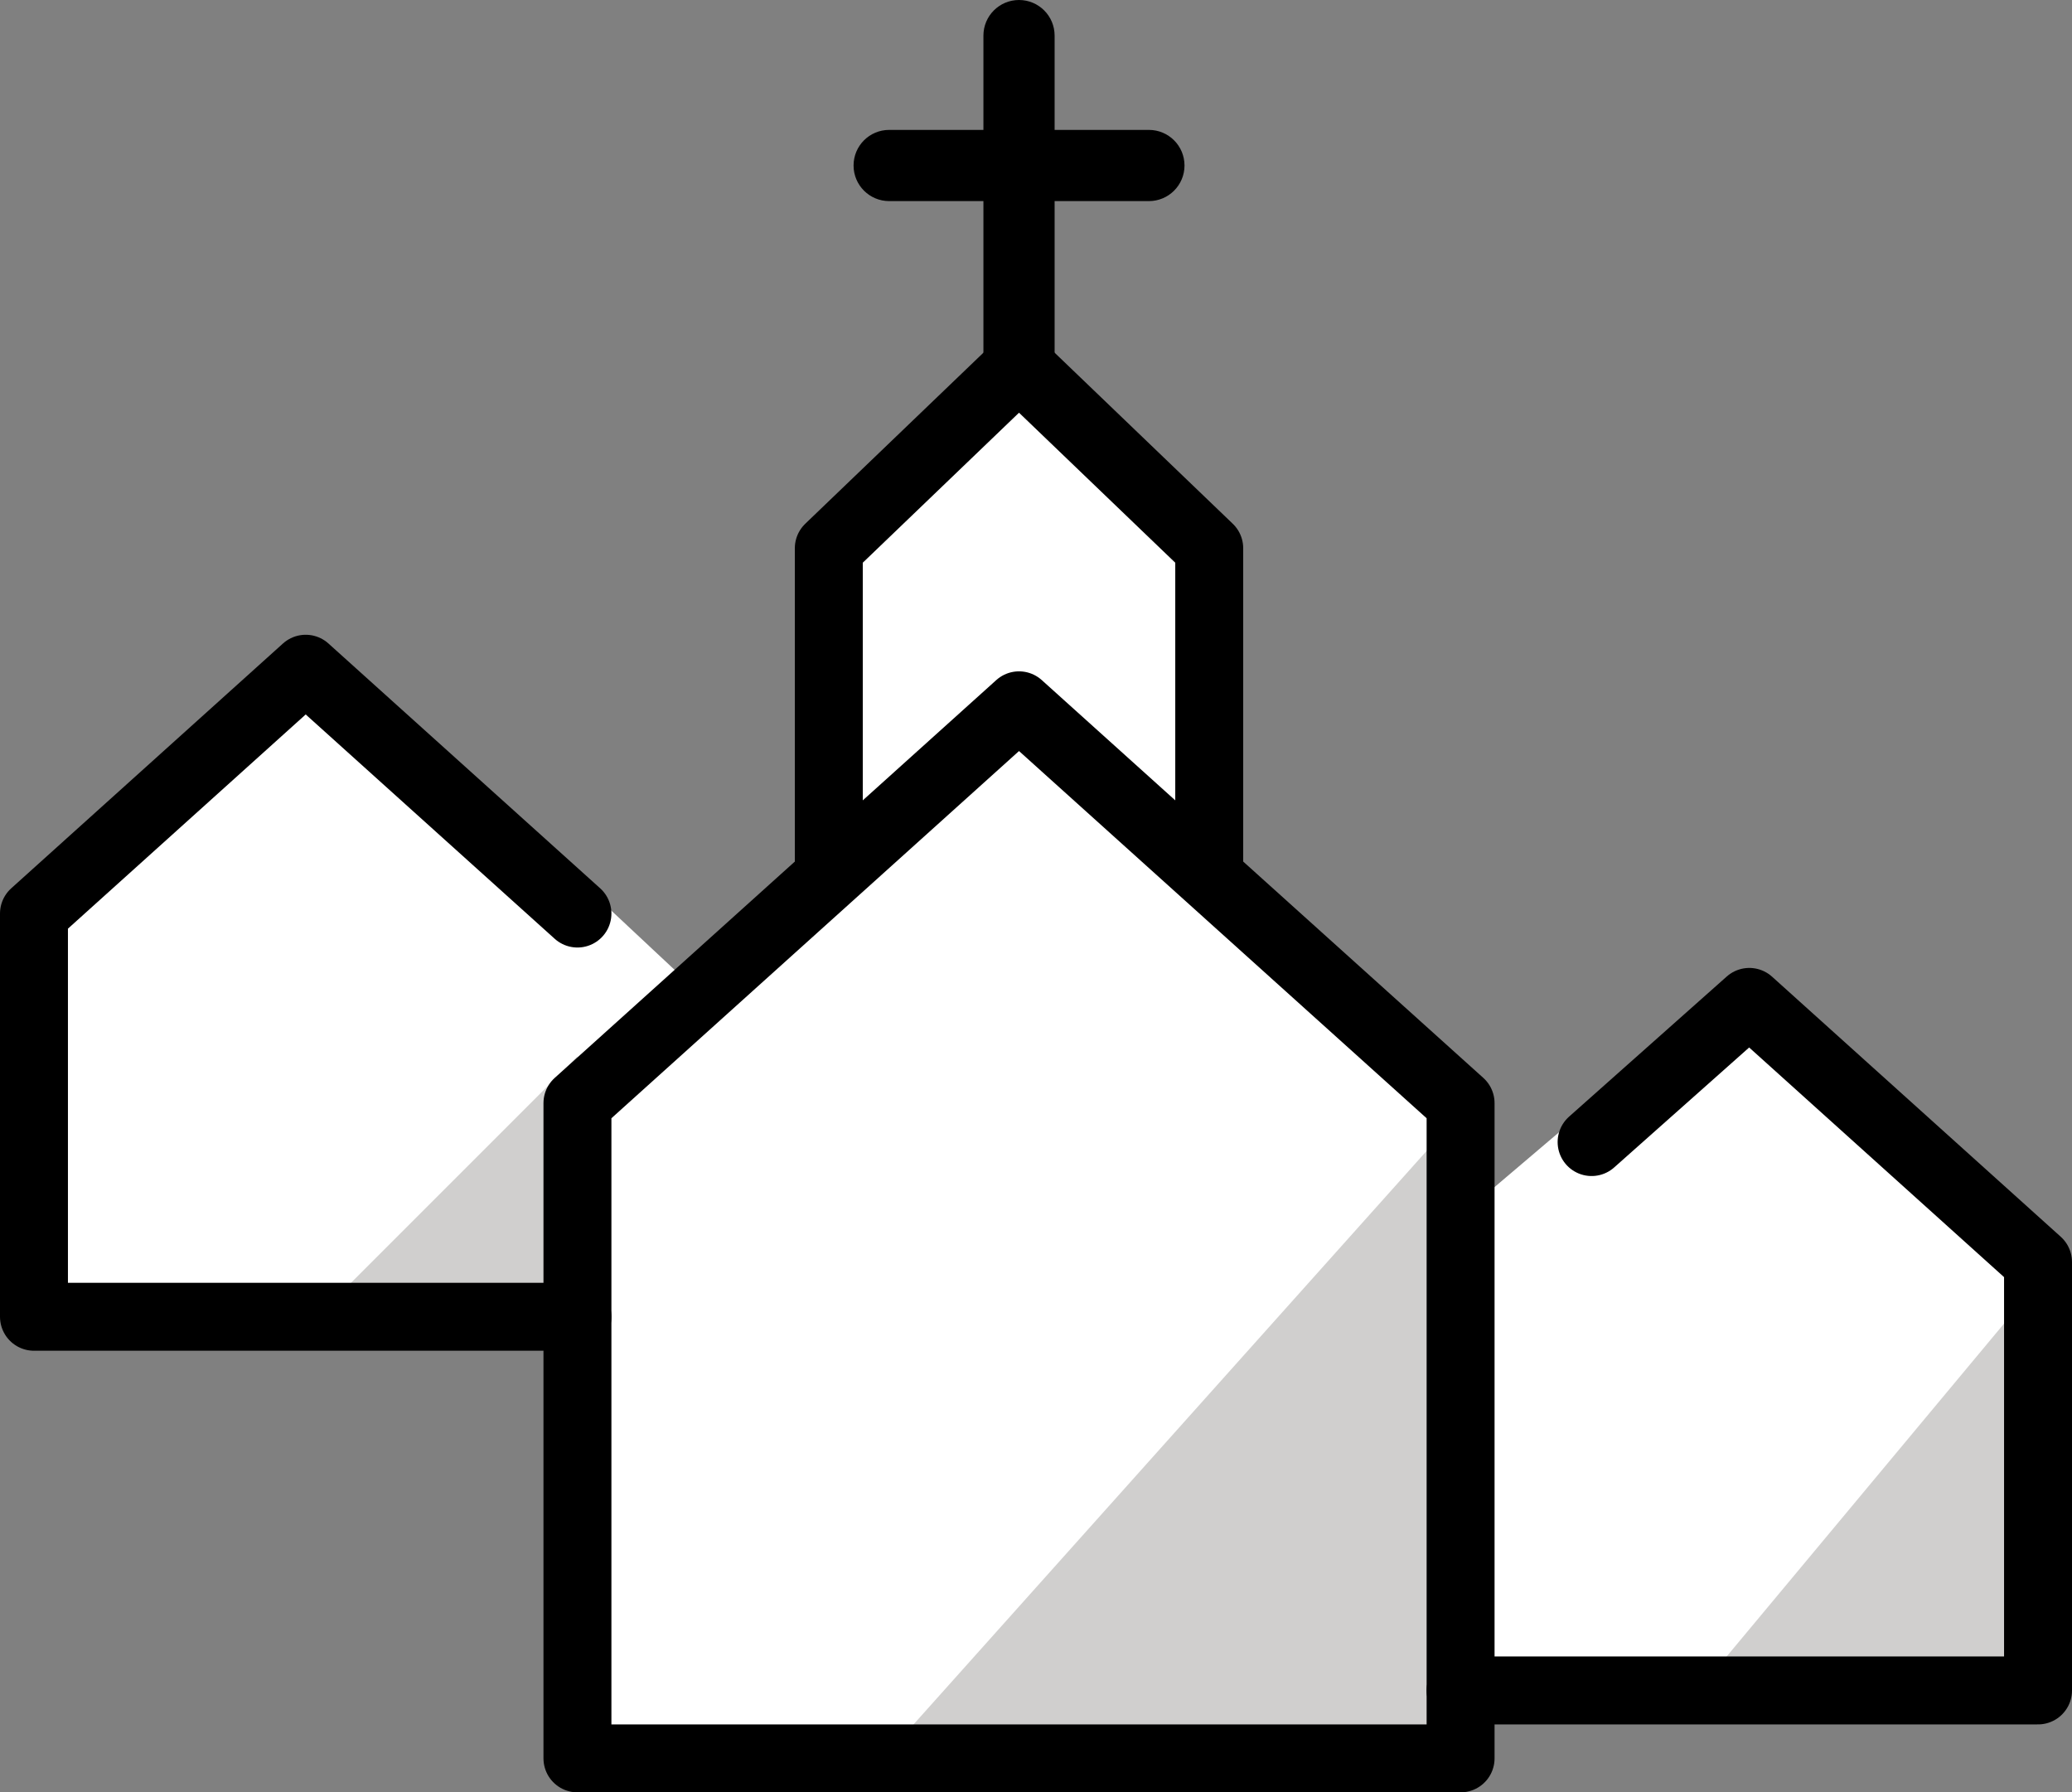 <?xml version="1.0" encoding="UTF-8" standalone="no"?>
<svg
   id="emoji"
   viewBox="0 0 61 52.763"
   version="1.1"
   sodipodi:docname="e203.svg"
   width="61"
   height="52.763"
   xmlns:inkscape="http://www.inkscape.org/namespaces/inkscape"
   xmlns:sodipodi="http://sodipodi.sourceforge.net/DTD/sodipodi-0.dtd"
   xmlns="http://www.w3.org/2000/svg"
   xmlns:svg="http://www.w3.org/2000/svg">
  <rect x="0" y="0" width="61" height="52.763" fill="#808080" stroke="none"/>
  <defs
     id="defs9" />
  <sodipodi:namedview
     id="namedview9"
     pagecolor="#ffffff"
     bordercolor="#000000"
     borderopacity="0.25"
     inkscape:showpageshadow="2"
     inkscape:pageopacity="0.0"
     inkscape:pagecheckerboard="0"
     inkscape:deskcolor="#d1d1d1" />
  <g
     id="color"
     transform="translate(-6,-9.237)">
    <polygon
       fill="#ffffff"
       stroke="none"
       points="23,41.711 23,61 49,61 49,41.711 36,30 "
       id="polygon1" />
    <polyline
       fill="#ffffff"
       stroke="none"
       points="31.028,42.624 21.945,34.123 15,28.923 7,36.13 7,48 23,48"
       id="polyline1" />
    <polyline
       fill="#ffffff"
       stroke="none"
       points="49,59 66,59 66,46.388 56.848,38.362 47.041,46.697"
       id="polyline2" />
    <polyline
       fill="#ffffff"
       stroke="none"
       points="41.6,35 41.6,25.376 36,20 30.4,25.376 30.4,35"
       id="polyline3" />
    <polyline
       fill="#d0cfce"
       stroke="none"
       points="49,61 49,42 32,61"
       id="polyline4" />
    <polyline
       fill="#d0cfce"
       stroke="none"
       points="23,48 23,40.333 15.333,48"
       id="polyline5" />
    <polyline
       fill="#d0cfce"
       stroke="none"
       points="66,59 66,47 56,59"
       id="polyline6" />
  </g>
  <g
     id="hair"
     transform="translate(-6,-9.237)" />
  <g
     id="skin"
     transform="translate(-6,-9.237)" />
  <g
     id="skin-shadow"
     transform="translate(-6,-9.237)" />
  <g
     id="line"
     transform="translate(-6,-9.237)">
    <path
       fill="#000000"
       stroke="none"
       d="m 36,20.763 c -0.579,0 -1.048,-0.469 -1.048,-1.048 v -9.43 c 0,-0.579 0.469,-1.048 1.048,-1.048 0.579,0 1.048,0.469 1.048,1.048 v 9.43 c 1e-4,0.579 -0.469,1.048 -1.048,1.048 z"
       id="path6" />
    <path
       fill="#000000"
       stroke="none"
       d="m 39.824,15.157 h -7.647 c -0.579,0 -1.048,-0.469 -1.048,-1.048 0,-0.579 0.469,-1.048 1.048,-1.048 h 7.647 c 0.579,0 1.048,0.469 1.048,1.048 0,0.579 -0.469,1.048 -1.048,1.048 z"
       id="path7" />
    <polygon
       fill="none"
       stroke="#000000"
       stroke-linecap="round"
       stroke-linejoin="round"
       stroke-miterlimit="10"
       stroke-width="2"
       points="23,41.711 23,61 49,61 49,41.711 36,30 "
       id="polygon7" />
    <polyline
       fill="none"
       stroke="#000000"
       stroke-linecap="round"
       stroke-linejoin="round"
       stroke-miterlimit="10"
       stroke-width="2"
       points="23,36.13 15,28.923 7,36.13 7,48 23,48"
       id="polyline7" />
    <polyline
       fill="none"
       stroke="#000000"
       stroke-linecap="round"
       stroke-linejoin="round"
       stroke-miterlimit="10"
       stroke-width="2"
       points="49,59 66,59 66,46.388 57.5,38.731 52.857,42.857"
       id="polyline8" />
    <polyline
       fill="none"
       stroke="#000000"
       stroke-linecap="round"
       stroke-linejoin="round"
       stroke-miterlimit="10"
       stroke-width="2"
       points="41.6,35 41.6,25.376 36,20 30.4,25.376 30.4,35"
       id="polyline9" />
  </g>
</svg>
